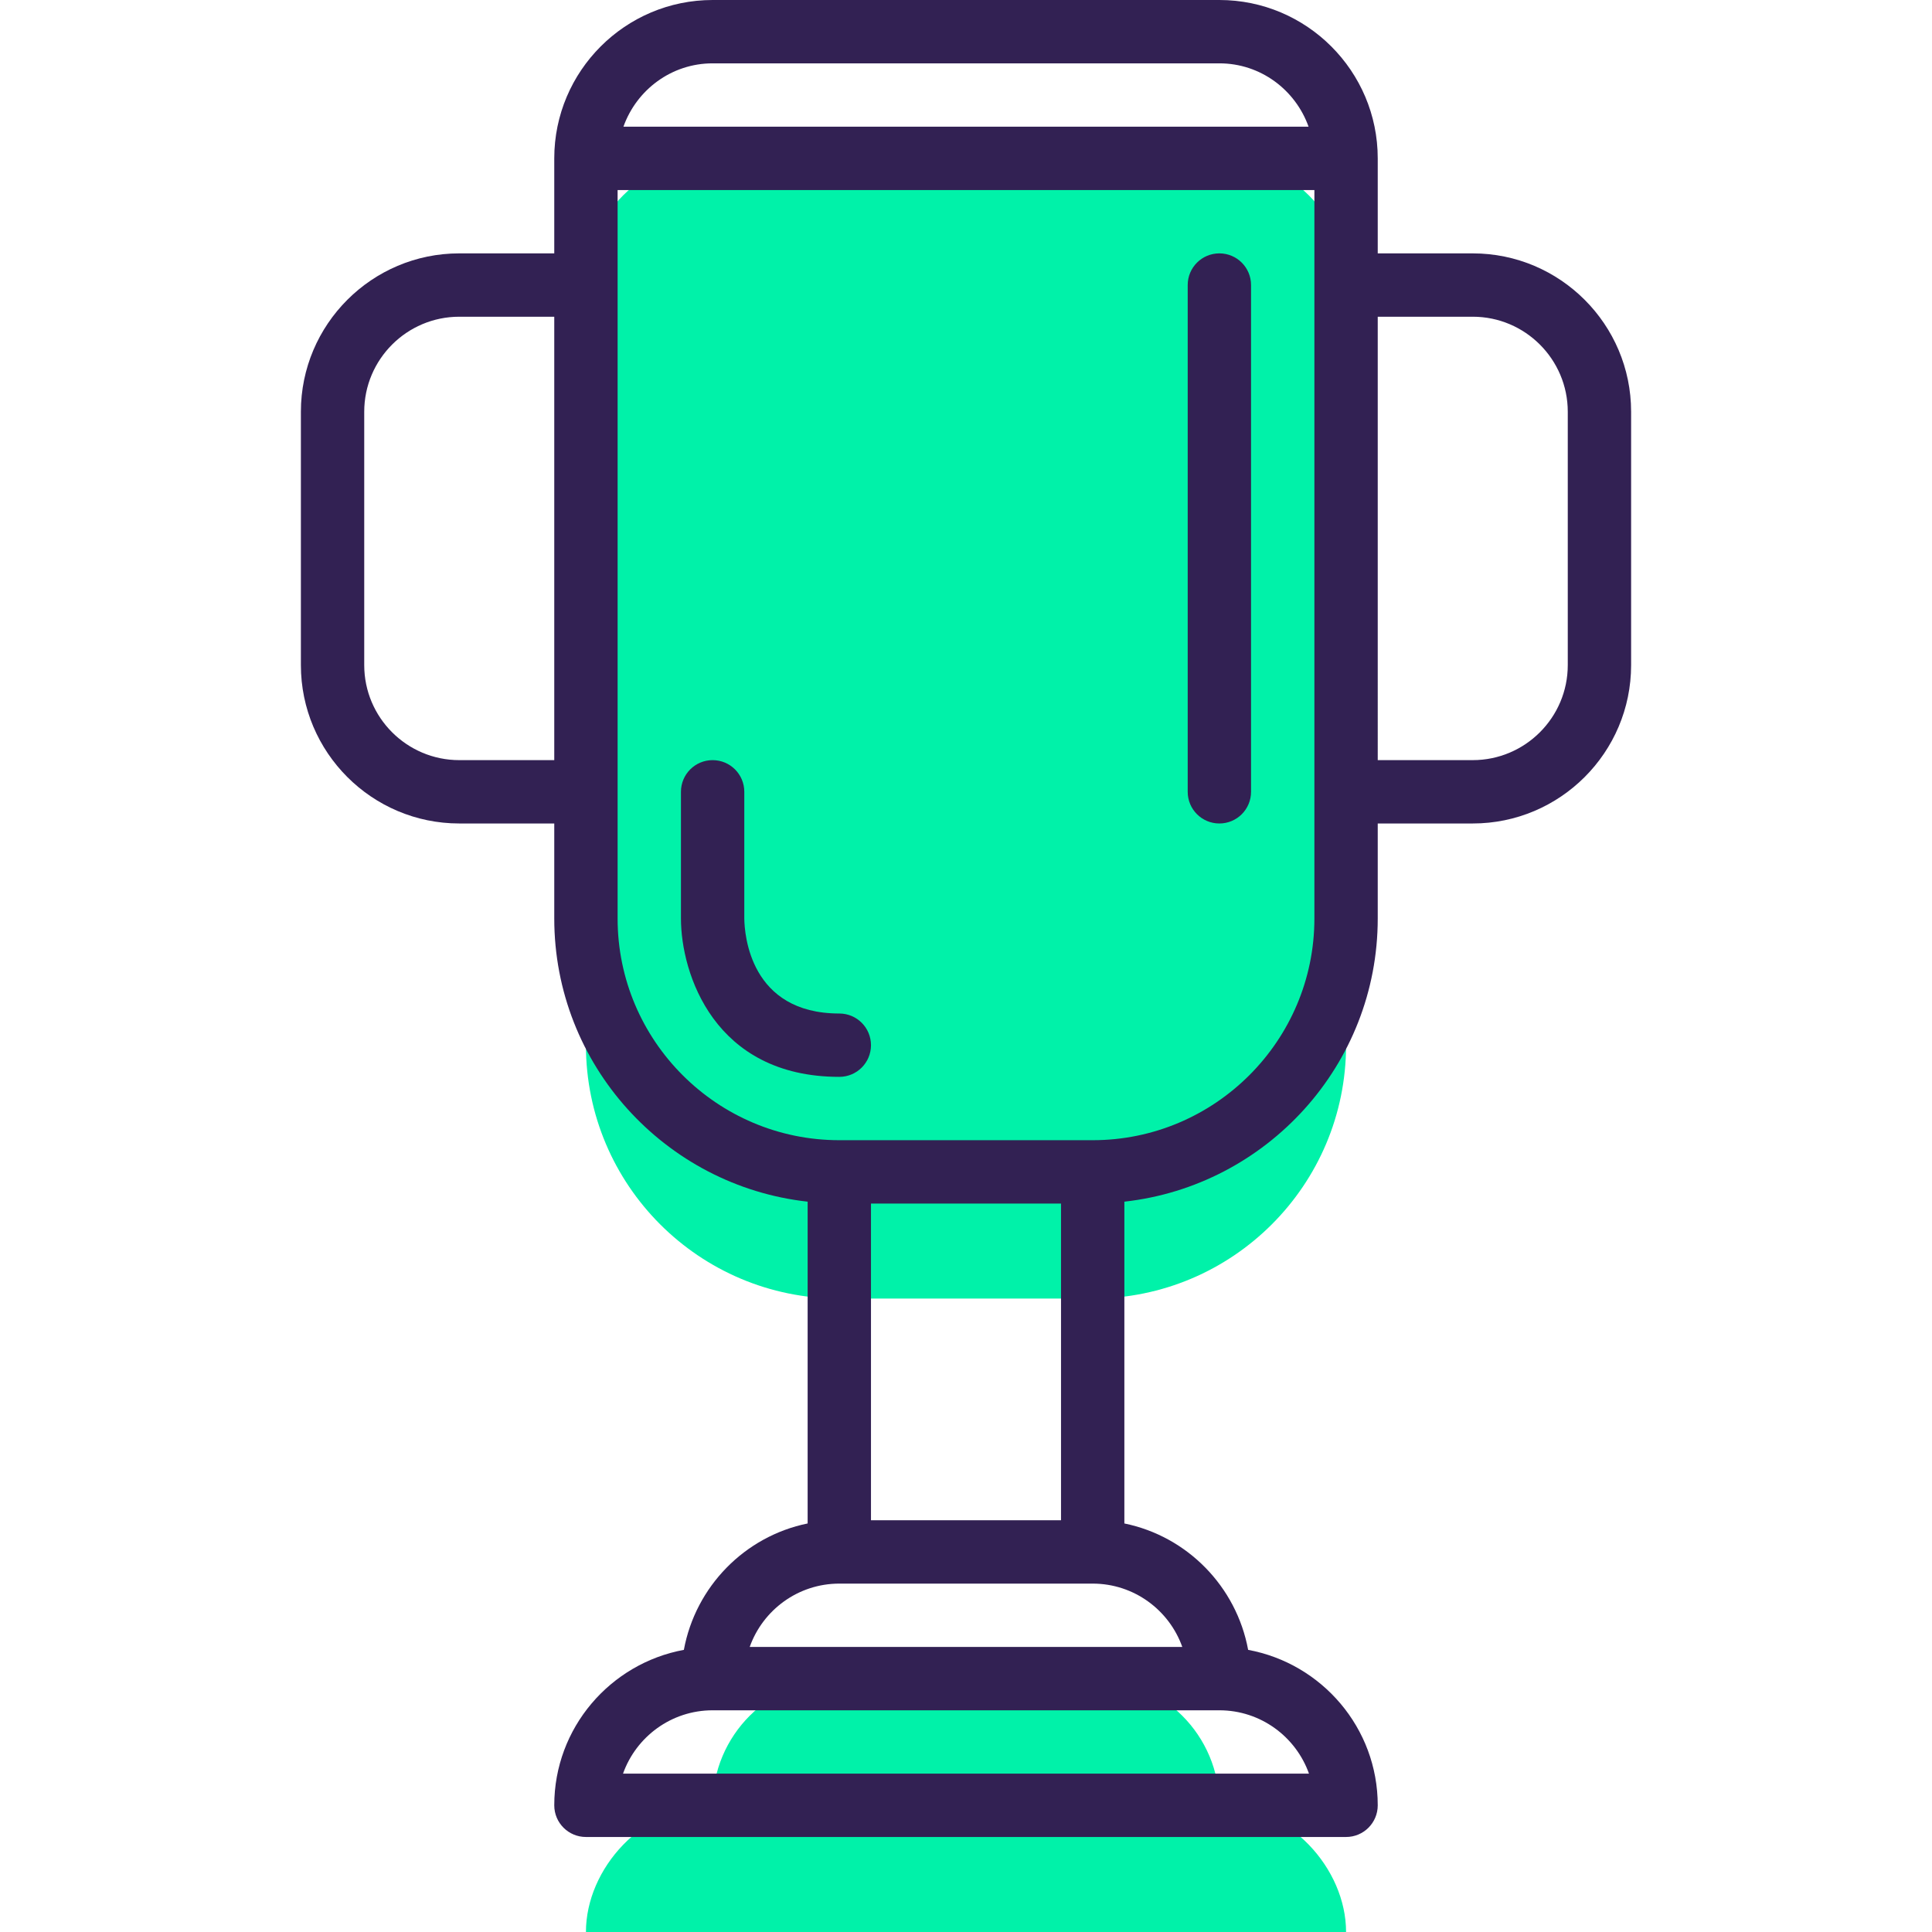 <?xml version="1.0" encoding="iso-8859-1"?>
<!-- Generator: Adobe Illustrator 19.0.0, SVG Export Plug-In . SVG Version: 6.00 Build 0)  -->
<svg version="1.1" id="Capa_1" xmlns="http://www.w3.org/2000/svg" xmlns:xlink="http://www.w3.org/1999/xlink" x="0px" y="0px"
	 viewBox="0 0 488 488" style="enable-background:new 0 0 488 488;" xml:space="preserve">
<g>
	<path style="fill:#00F2A9;" d="M340,72c0-17.672-14.328-32-32-32H180c-17.672,0-32,14.328-32,32v192c0,35.344,28.656,64,64,64h64
		c35.344,0,64-28.656,64-64V72z"/>
	<path style="fill:#00F2A9;" d="M308,456c0-17.672-14.328-32-32-32h-64c-17.672,0-32,14.328-32,32c-17.672,0-32,16-32,32h192
		C340,472,325.672,456,308,456z"/>
</g>
<g>
	<path style="fill:#322153;" d="M308,0H180c-22.056,0-40,17.944-40,40v24h-24c-22.056,0-40,17.944-40,40v64
		c0,22.056,17.944,40,40,40h24v24c0,37,28.056,67.536,64,71.528v81.28c-15.888,3.24-28.312,15.936-31.264,31.928
		C154.144,420.168,140,436.432,140,456c0,4.424,3.576,8,8,8h192c4.424,0,8-3.576,8-8c0-19.568-14.144-35.832-32.736-39.264
		c-2.952-15.984-15.376-28.688-31.264-31.928v-81.28C319.944,299.536,348,269,348,232v-24h24c22.056,0,40-17.944,40-40v-64
		c0-22.056-17.944-40-40-40h-24V40C348,17.944,330.056,0,308,0z M180,16h128c10.416,0,19.216,6.712,22.528,16H157.472
		C160.784,22.712,169.584,16,180,16z M116,192c-13.232,0-24-10.768-24-24v-64c0-13.232,10.768-24,24-24h24v112H116z M268,384h-48
		v-80h48V384z M330.632,448H157.368c3.304-9.312,12.2-16,22.632-16h128C318.432,432,327.328,438.688,330.632,448z M298.632,416
		H189.368c3.304-9.312,12.2-16,22.632-16h64C286.432,400,295.328,406.688,298.632,416z M332,232c0,30.872-25.128,56-56,56h-64
		c-30.872,0-56-25.128-56-56V48h176V232z M372,80c13.232,0,24,10.768,24,24v64c0,13.232-10.768,24-24,24h-24V80H372z"/>
	<path style="fill:#322153;" d="M212,256c-22.584,0-23.952-20.032-24-24v-32c0-4.424-3.576-8-8-8s-8,3.576-8,8v32
		c0,13.832,8.36,40,40,40c4.424,0,8-3.576,8-8S216.424,256,212,256z"/>
	<path style="fill:#322153;" d="M308,64c-4.424,0-8,3.576-8,8v128c0,4.424,3.576,8,8,8s8-3.576,8-8V72C316,67.576,312.424,64,308,64
		z"/>
</g>
<g>
</g>
<g>
</g>
<g>
</g>
<g>
</g>
<g>
</g>
<g>
</g>
<g>
</g>
<g>
</g>
<g>
</g>
<g>
</g>
<g>
</g>
<g>
</g>
<g>
</g>
<g>
</g>
<g>
</g>
</svg>
